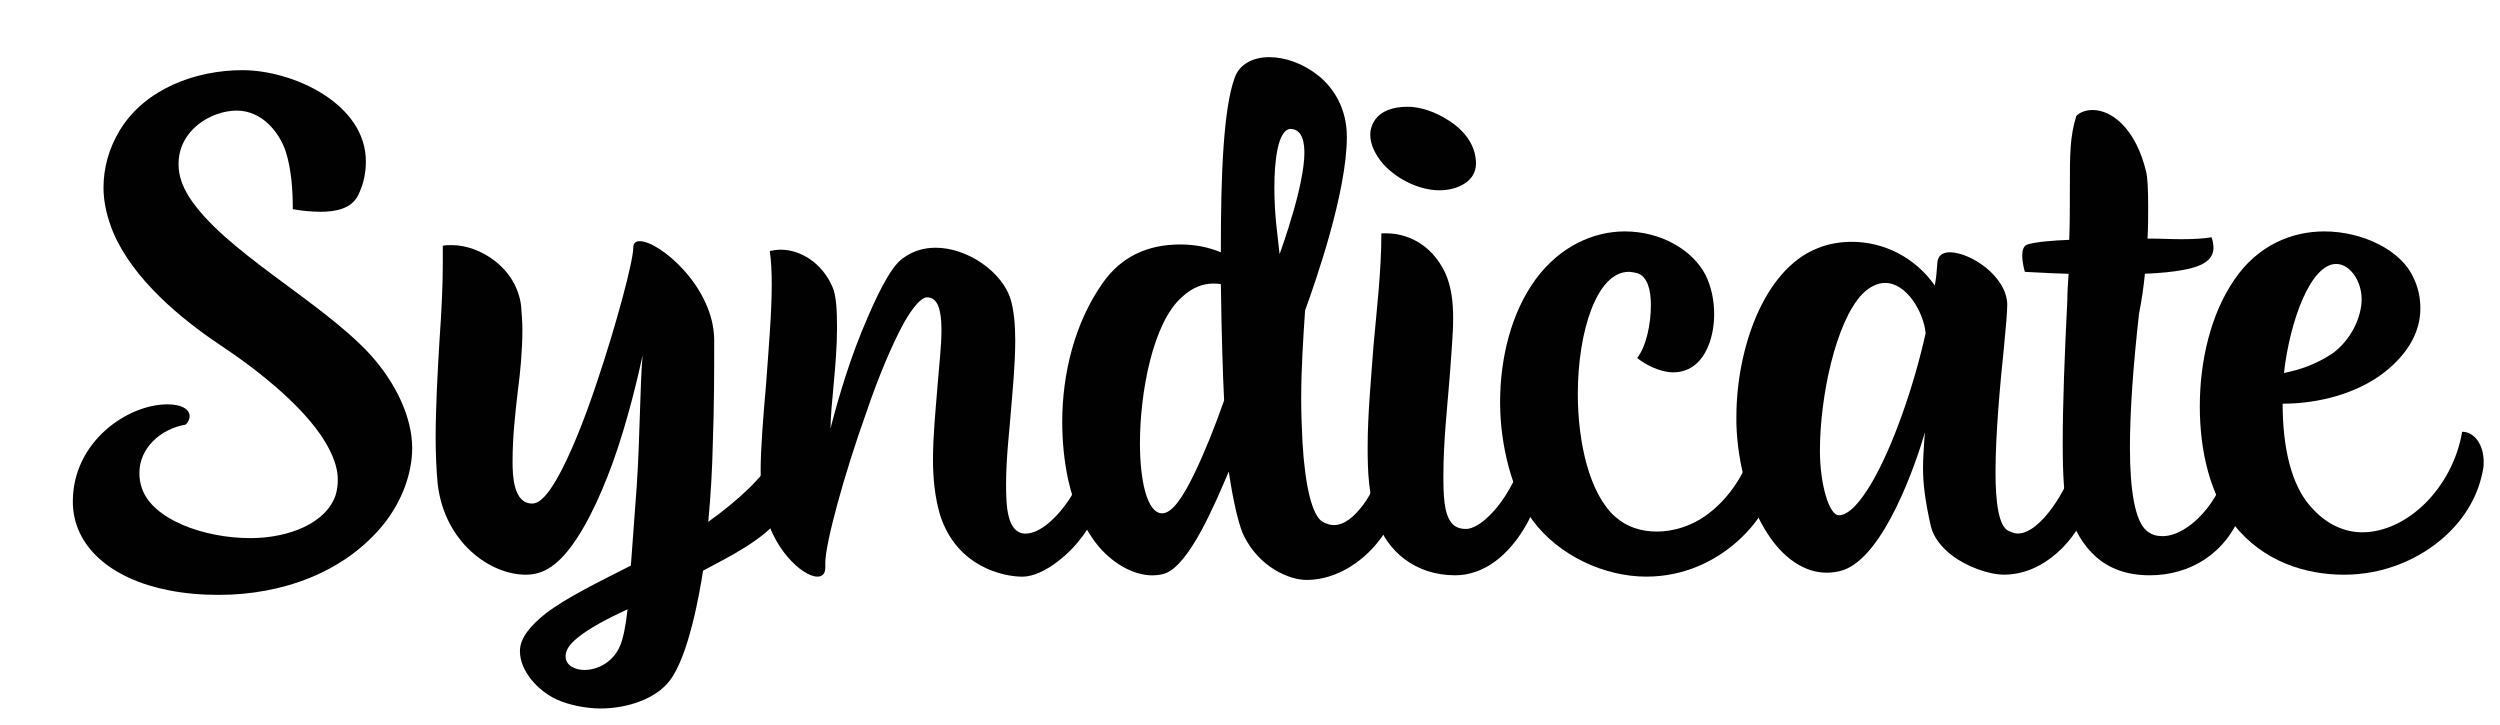 <?xml version="1.0" encoding="utf-8"?>
<!-- Generator: Adobe Illustrator 25.2.0, SVG Export Plug-In . SVG Version: 6.00 Build 0)  -->
<svg version="1.1" id="Layer_1" xmlns="http://www.w3.org/2000/svg" xmlns:xlink="http://www.w3.org/1999/xlink" x="0px" y="0px"
	 viewBox="0 0 507 147" style="enable-background:new 0 0 507 147;" xml:space="preserve">
<style type="text/css">
	.st0{fill:#010101;}
</style>
<g>
	<g>
		<path class="st0" d="M65.07,42.95c-2.12,0-4.24-0.26-5.69-0.53c0-3.71-0.26-8.07-1.46-11.78c-1.32-3.84-4.76-8.21-9.93-8.21
			c-5.03,0-11.78,3.84-11.78,10.85c0,2.38,0.79,4.5,2.12,6.62c7.01,10.99,26.6,21.04,36.66,31.9c5.29,5.82,8.6,12.84,8.6,19.06
			c0,5.03-1.99,10.72-5.82,15.49c-7.94,9.79-20.65,14.29-33.35,14.29c-3.44,0-6.88-0.26-10.19-0.93c-11.65-2.25-19.46-8.87-19.46-18
			C14.77,89.54,25.89,82,33.96,82c3.18,0,4.5,1.19,4.5,2.38c0,0.53-0.26,1.19-0.79,1.72c-5.29,0.93-9.4,4.9-9.4,9.79
			c0,1.06,0.13,2.12,0.53,3.18c2.12,6.22,12.44,10.06,21.97,10.06c7.81,0,15.49-3.04,17.34-8.87c0.26-0.93,0.4-1.98,0.4-2.91
			c0-2.12-0.66-4.1-1.72-6.22c-3.97-7.81-14.16-15.88-22.37-21.31c-7.68-5.16-17.34-13.1-21.44-22.63
			c-1.19-2.91-1.99-5.96-1.99-9.13c0-3.97,1.06-7.94,3.31-11.65c5.16-8.47,15.49-12.18,24.88-12.18c10.19,0,25.02,6.75,25.02,18.53
			c0,2.12-0.4,4.5-1.59,6.88C71.29,42.29,68.11,42.95,65.07,42.95z"/>
		<path class="st0" d="M135.75,138.12c-2.65,3.44-8.21,5.56-14.03,5.56c-2.65,0-6.35-0.66-8.87-1.85c-3.71-1.72-7.41-5.69-7.41-9.79
			c0-2.65,2.12-5.16,5.29-7.68c4.37-3.31,10.99-6.49,17.21-9.66l1.19-16.15c0.66-9.79,0.66-20.65,1.19-26.47
			c-0.66,3.04-2.91,13.1-6.09,21.84c-2.65,7.28-6.09,14.56-9.93,18.79c-1.99,2.12-4.24,3.84-7.68,3.84
			c-7.28,0-16.54-6.62-17.87-18.53c-0.26-2.78-0.4-6.09-0.4-9.13c0-6.22,0.4-13.63,0.79-19.99c0.4-5.69,0.66-11.12,0.66-15.09v-3.97
			c0.53-0.13,1.19-0.13,1.85-0.13c5.69,0,13.1,4.63,14.03,12.31c0.13,1.59,0.26,3.18,0.26,4.9c0,4.1-0.4,8.47-0.93,12.44
			c-0.53,4.63-1.06,9.13-1.06,14.29c0,2.65,0.13,8.47,3.97,8.47c1.59,0,3.18-1.85,5.03-5.03c2.65-4.63,5.56-11.91,8.07-19.46
			c4.1-12.18,7.41-24.75,7.41-27.4c0-0.93,0.53-1.32,1.32-1.32c3.97,0,15.09,9.27,15.09,20.12c0,6.09,0,13.23-0.27,20.51
			c-0.13,5.82-0.4,10.46-0.93,16.28c5.96-4.24,11.38-9.27,13.24-13.1c2.25,0.66,3.44,3.31,3.44,5.82c0,2.25-0.66,4.63-1.99,6.35
			c-3.71,4.77-10.59,8.07-15.75,10.85C141.97,119.72,139.72,133.09,135.75,138.12z M127.27,123.56c-3.97,1.85-7.81,3.84-10.19,5.82
			c-1.46,1.19-2.38,2.38-2.38,3.71c0,1.85,1.85,2.78,3.84,2.78c2.51,0,5.69-1.46,7.15-4.76
			C126.35,129.64,126.88,127.13,127.27,123.56z"/>
		<path class="st0" d="M212.64,106.09c3.31-2.78,6.49-7.68,7.15-11.78c1.59,0.27,3.71,2.12,3.71,5.43c0,0.79-0.27,1.99-0.66,3.04
			c-1.32,3.71-4.37,8.07-8.21,10.99c-2.51,1.98-5.16,3.18-7.28,3.18c-3.71,0-13.24-1.85-16.68-12.44
			c-1.06-3.57-1.46-7.41-1.46-11.25c0-4.9,0.53-10.06,0.93-15.09c0.26-3.57,0.79-7.81,0.79-11.25c0-3.84-0.66-6.62-2.91-6.62
			c-1.19,0-2.91,1.99-4.77,5.29c-2.38,4.37-5.16,10.98-7.54,18c-4.5,12.57-8.34,26.6-8.34,30.57v0.93c0,1.32-0.66,1.85-1.59,1.85
			c-3.04,0-9.53-5.82-10.99-14.82c-0.4-2.25-0.53-4.5-0.53-6.75c0-4.23,0.53-10.98,1.06-16.94c0.53-7.28,1.19-14.96,1.19-20.65
			c0-2.78-0.13-5.03-0.4-6.88c0.66-0.13,1.46-0.26,2.25-0.26c3.97,0,8.34,2.65,10.46,7.54c0.79,1.72,0.93,4.9,0.93,8.34
			c0,7.28-1.32,15.75-1.32,20.38c0-0.13,0.13-0.26,0.13-0.53c0.66-2.51,2.91-11.12,6.22-19.19c2.78-6.75,5.69-12.97,8.34-14.82
			c1.99-1.46,4.24-2.12,6.62-2.12c6.49,0,13.5,4.9,15.22,10.46c0.66,2.25,0.93,5.16,0.93,8.34c0,4.76-0.53,10.19-0.93,14.96
			c-0.13,2.25-0.93,8.6-0.93,14.16c0,4.24,0.13,10.06,3.97,10.06C209.47,108.2,211.06,107.41,212.64,106.09z"/>
		<path class="st0" d="M236.33,116.28c-0.79,0.27-1.72,0.4-2.65,0.4c-3.31,0-7.41-1.85-10.85-5.82c-2.65-3.18-4.9-7.68-6.22-13.63
			c-0.79-3.71-1.19-7.68-1.19-11.65c0-9.79,2.52-20.12,8.21-28.19c3.71-5.29,9-7.81,15.75-7.81c2.91,0,5.69,0.53,8.21,1.59v-1.19
			c0-14.56,0.53-27.93,2.78-34.15c0.93-2.78,3.71-4.24,7.02-4.24s6.88,1.32,9.93,3.71c3.31,2.65,5.82,6.88,5.82,12.44
			c0,11.25-6.35,29.38-8.47,35.21c-0.4,5.96-0.79,11.91-0.79,18c0,2.91,0.13,5.82,0.26,8.73c0.53,9,1.99,14.96,4.1,16.15
			c0.79,0.4,1.46,0.66,2.25,0.66c2.25,0,4.24-1.85,5.96-4.1c1.85-2.52,3.31-5.82,3.84-8.21c1.59,0.27,3.57,1.85,3.57,5.16
			c0,0.66,0,1.59-0.26,2.38c-1.06,4.23-3.71,8.47-7.41,11.52c-3.18,2.65-7.15,4.37-11.25,4.37c-3.44,0-9.53-2.52-12.71-9
			c-1.46-3.04-2.65-10.32-3.04-12.97C246.26,102.51,241.23,114.42,236.33,116.28z M242.16,96.16c1.99-4.1,4.1-9.27,6.09-14.96
			c-0.26-5.03-0.53-13.9-0.66-23.56c-0.53-0.13-1.06-0.13-1.59-0.13c-1.85,0-4.1,0.66-6.35,2.78c-5.82,5.16-8.47,19.19-8.47,29.65
			c0,7.54,1.46,14.16,4.5,14.16C237.66,104.1,239.78,101.06,242.16,96.16z M262.28,42.95c1.19-4.1,2.25-8.87,2.25-11.91
			c0-1.85-0.27-4.9-2.91-4.9c-2.38,0.26-3.18,6.09-3.18,11.91c0,5.69,0.66,9.53,1.06,13.5C259.5,51.56,260.95,47.59,262.28,42.95z"
			/>
		<path class="st0" d="M277.36,90.6c0-6.35,0.66-13.37,1.19-20.52c0.66-7.41,1.59-15.09,1.59-22.76h1.06c3.71,0,9,1.85,11.91,8.07
			c1.19,2.65,1.59,5.69,1.59,9.13s-0.4,7.28-0.66,11.38c-0.53,6.75-1.32,13.5-1.32,20.65c0,3.97,0.13,7.54,1.59,9.4
			c0.66,0.93,1.72,1.32,3.04,1.32s3.18-1.19,4.5-2.51c3.44-3.18,6.09-8.74,6.49-10.59c1.59,0,3.57,2.25,3.57,4.5
			c0,2.12-0.93,5.16-2.25,7.54c-3.71,6.62-8.87,10.46-14.56,10.46c-8.21,0-13.76-5.03-15.75-10.85
			C277.49,100.26,277.36,95.63,277.36,90.6z M293.77,24.42c3.18,1.99,5.56,5.03,5.56,8.74s-3.84,5.43-7.41,5.43
			c-3.97,0-8.47-2.12-11.38-5.29c-1.72-1.99-2.65-4.1-2.65-5.96c0-1.19,0.4-2.25,1.06-3.18c1.19-1.59,3.44-2.51,6.49-2.51
			C288.08,21.64,291.13,22.7,293.77,24.42z"/>
		<path class="st0" d="M339.3,75.51c-2.65,0-5.69-1.59-7.28-2.91c1.85-2.38,2.78-6.88,2.78-10.72c0-3.04-0.66-5.82-2.78-6.49
			c-0.66-0.13-1.19-0.26-1.72-0.26c-6.49,0-10.32,12.18-10.32,24.75c0,9.93,2.38,20.25,7.54,24.88c2.38,2.12,5.29,3.04,8.47,3.04
			c3.31,0,6.75-1.06,9.66-3.04c5.03-3.44,9.13-9.53,10.59-16.94c2.38,0,4.63,1.59,4.63,5.43c0,4.1-2.12,10.46-7.81,15.88
			c-5.03,4.76-11.65,7.81-19.19,7.81c-8.47,0-17.74-4.24-23.03-11.38c-4.1-5.56-6.62-15.09-6.62-23.96c0-9,2.25-18.13,7.15-24.88
			c5.03-6.88,11.91-9.79,18.13-9.79c7.15,0,13.63,3.57,16.41,8.87c1.19,2.51,1.72,5.16,1.72,7.94
			C347.64,68.76,345.52,75.51,339.3,75.51z"/>
		<path class="st0" d="M409.19,108.2c4.76,0,10.19-9.4,11.38-13.9c1.46,0.4,3.31,2.12,3.31,5.56c0,0.93-0.13,1.85-0.4,2.91
			c-2.25,6.62-8.87,13.77-17.07,13.77c-3.18,0-7.68-1.72-10.46-3.84c-2.12-1.59-3.84-3.71-4.37-5.96c-1.19-5.29-1.59-8.6-1.59-11.91
			c0-1.72,0.13-3.44,0.26-5.56c0-0.53,0.13-1.06,0.13-1.59c-1.85,6.35-8.21,25.01-16.54,27.93c-1.19,0.4-2.38,0.53-3.44,0.53
			c-4.5,0-8.87-3.04-12.04-8.07c-3.57-5.56-5.96-13.63-6.22-22.1v-1.46c0-13.5,5.43-29.78,16.41-34.15
			c2.25-0.93,4.63-1.32,7.02-1.32c6.49,0,12.84,3.18,16.81,8.87c0.26-1.46,0.4-2.78,0.53-4.76c0.13-1.32,1.06-1.99,2.51-1.99
			c4.1,0,11.52,4.77,11.65,10.59c0,1.32-0.26,4.63-0.66,8.6c-0.79,7.54-1.72,17.74-1.72,25.41c0,6.22,0.66,10.99,2.65,11.91
			C408,107.94,408.52,108.2,409.19,108.2z M379.67,97.75c4.24-7.28,8.47-19.46,10.85-30.18c-0.4-4.24-3.84-10.19-8.21-10.19
			c-1.46,0-3.04,0.66-4.63,2.25c-5.43,5.69-8.6,20.91-8.6,31.77c0,6.75,1.85,13.1,3.84,13.1S377.29,101.85,379.67,97.75z"/>
		<path class="st0" d="M419.51,103.97c-0.93-2.65-1.19-7.41-1.19-14.16c0-7.94,0.4-18.27,0.93-28.85c0-1.46,0.13-3.71,0.26-5.43
			c-4.63-0.13-8.21-0.4-8.87-0.4c0,0-0.53-1.72-0.53-3.31c0-1.06,0.26-1.99,1.06-2.25c1.85-0.53,4.9-0.79,8.47-0.93
			c0.13-3.57,0.13-6.49,0.13-10.85c0-6.35,0-10.19,1.32-14.29c0.79-0.79,1.99-1.19,3.31-1.19c3.84,0,8.74,3.71,10.85,12.57
			c0.26,1.06,0.4,3.44,0.4,7.01c0,1.99,0,4.1-0.13,6.49c2.51,0,4.76,0.13,6.88,0.13c2.51,0,4.63-0.13,6.09-0.4
			c0.26,0.66,0.4,1.46,0.4,2.12c0,2.12-1.59,3.71-6.09,4.5c-1.99,0.4-4.76,0.66-7.81,0.79c-0.26,2.65-0.66,5.43-1.19,8.07
			c-1.19,10.59-1.85,19.72-1.85,27.27c0,8.6,1.06,14.96,3.44,16.81c0.93,0.79,1.99,1.06,3.18,1.06c5.29,0,11.91-7.15,13.24-14.82
			c1.46,0.13,3.71,1.85,3.71,5.56c0,1.06-0.13,2.38-0.79,4.1c-3.31,8.87-10.72,13.1-18.79,13.1
			C426.39,116.67,421.89,110.85,419.51,103.97z"/>
		<path class="st0" d="M462.92,81.87c0,8.47,1.59,16.68,6.09,21.31c3.04,3.31,6.62,4.77,10.06,4.77c4.5,0,9.13-2.25,12.84-5.96
			c3.71-3.71,6.49-8.87,7.41-14.43c2.51,0,4.37,2.65,4.37,6.09c0,0.53,0,1.06-0.13,1.59c-0.93,5.16-3.57,9.66-7.41,13.24
			c-5.43,5.03-12.84,8.07-20.78,8.07c-7.81,0-16.41-2.65-22.37-10.19c-4.76-5.96-6.88-14.82-6.88-23.96
			c0-9.26,2.25-18.79,7.01-25.68c4.76-7.01,11.65-9.79,18.26-9.79c7.94,0,15.62,3.97,18,9.27c1.06,2.12,1.46,4.24,1.46,6.35
			c0,4.76-2.51,9.13-7.15,12.84C478.01,79.88,470.07,81.87,462.92,81.87z M463.19,75.64c3.31-0.66,6.35-1.72,9.66-3.84
			c3.97-2.78,6.09-7.54,6.09-11.12c0-3.71-2.38-7.15-5.16-7.15C468.61,53.54,464.38,65.06,463.19,75.64z"/>
	</g>
</g>
</svg>
